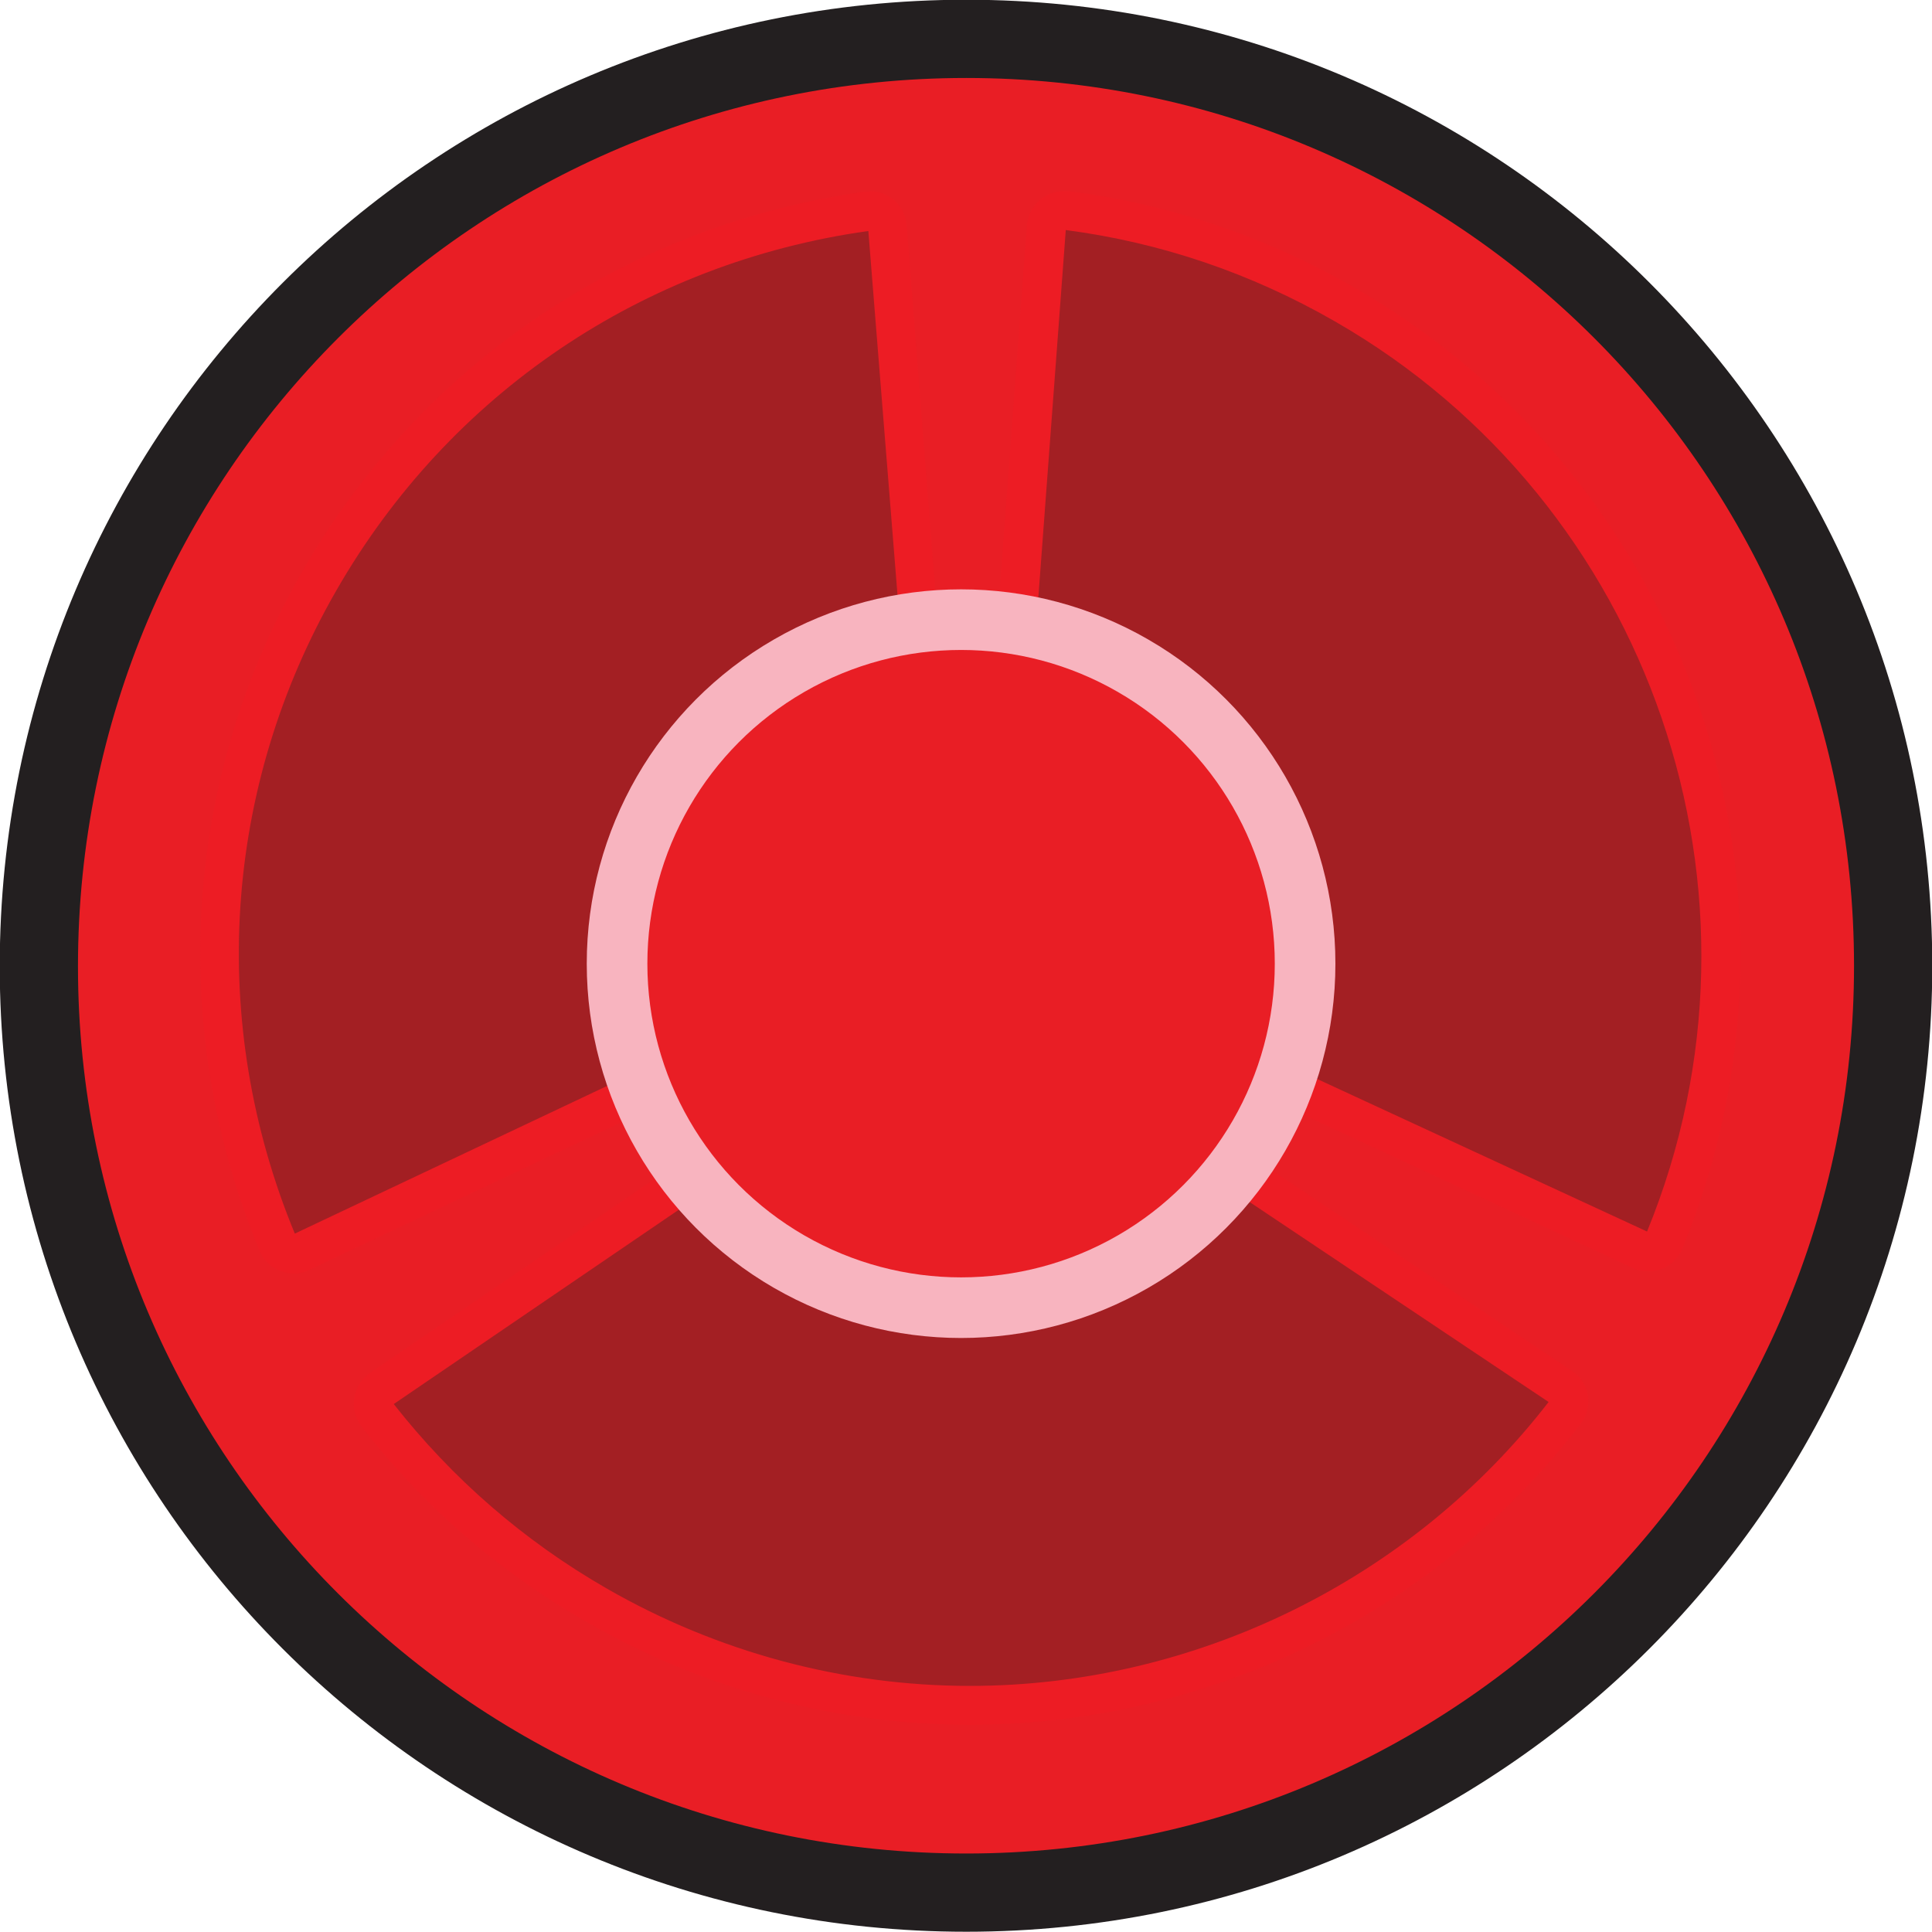 <?xml version="1.0" encoding="UTF-8"?>
<svg id="Layer_2" data-name="Layer 2" xmlns="http://www.w3.org/2000/svg" viewBox="0 0 37.29 37.29">
  <defs>
    <style>
      .cls-1 {
        stroke: #231f20;
        stroke-width: 1.51px;
      }

      .cls-1, .cls-2 {
        fill: #e91e25;
        stroke-miterlimit: 10;
      }

      .cls-2 {
        stroke: #f8b4bf;
        stroke-width: 1.17px;
      }

      .cls-3 {
        fill: #a31f23;
      }

      .cls-3, .cls-4 {
        stroke-width: 0px;
      }

      .cls-4 {
        fill: #ed1c24;
      }
    </style>
  </defs>
  <g id="Layer_1-2" data-name="Layer 1">
    <g>
      <path class="cls-1" d="m.75,18.65C.75,8.76,8.76.75,18.65.75s17.89,8.01,17.89,17.89-8.01,17.89-17.89,17.89S.75,28.53.75,18.65"/>
      <g>
        <path class="cls-3" d="m31.8,24.16s-.1-.01-.14-.03l-12.3-5.72c-.13-.06-.2-.19-.19-.33l1.03-13.7c.01-.18.16-.31.33-.31,1.94.24,3.75.85,5.42,1.81,6.29,3.61,8.95,11.39,6.17,18.08-.05.12-.17.21-.31.21h0Z"/>
        <path class="cls-4" d="m20.57,4.4h0,0m0,.04c1.83.24,3.57.83,5.19,1.76,6.12,3.51,8.7,11.06,6.03,17.57l-12.24-5.66,1.02-13.66m-.04-.76c-.37,0-.68.29-.71.66l-1.02,13.7c-.02.3.14.57.41.7l12.3,5.72c.1.05.2.07.3.07.28,0,.54-.16.66-.44,2.81-6.8.21-14.79-6.33-18.55-1.75-1.01-3.63-1.62-5.51-1.86-.03,0-.06,0-.09,0h0Z"/>
      </g>
      <g>
        <path class="cls-3" d="m5.68,24.21c-.14,0-.26-.08-.31-.21-1.75-4.19-1.45-8.85.81-12.79,2.25-3.91,6.1-6.51,10.58-7.13h0c.22,0,.36.14.37.31l1.07,13.69c.01.14-.07.27-.19.33l-12.19,5.77s-.09.03-.14.03Z"/>
        <path class="cls-4" d="m16.8,4.46h0,0m-.04,0l1.09,13.6-12.16,5.75c-1.68-4.07-1.39-8.6.8-12.41,2.18-3.8,5.92-6.33,10.26-6.94m.04-.76s-.07,0-.1,0c-4.39.61-8.47,3.17-10.85,7.32-2.39,4.16-2.54,9-.83,13.12.11.27.38.44.66.44.1,0,.21-.02.3-.07l12.2-5.77c.27-.13.43-.4.4-.7l-1.07-13.69c-.03-.38-.34-.66-.71-.66h0Z"/>
      </g>
      <g>
        <path class="cls-3" d="m18.71,32.91c-2.51,0-5-.67-7.2-1.93-1.66-.95-3.09-2.2-4.25-3.7-.06-.07-.08-.16-.06-.25.01-.09.07-.17.14-.23l11.12-7.58c.06-.04.12-.06.19-.06s.13.02.19.06l11.29,7.55c.08.05.13.13.15.23.01.09,0,.18-.06.26-2.71,3.54-7.01,5.66-11.5,5.66h0Z"/>
        <path class="cls-4" d="m18.68,19.53h0,0m-.02.02l11.23,7.51c-2.65,3.43-6.82,5.48-11.17,5.48-2.45,0-4.87-.65-7.01-1.88-1.6-.92-2.98-2.12-4.11-3.56l11.06-7.54m0-.76c-.14,0-.28.04-.4.12l-11.12,7.58c-.34.23-.41.7-.17,1.02,1.15,1.5,2.62,2.79,4.36,3.79,2.33,1.34,4.88,1.98,7.38,1.98,4.52,0,8.93-2.07,11.8-5.81.25-.33.17-.8-.17-1.02l-11.29-7.55c-.12-.08-.26-.12-.4-.12h0Z"/>
      </g>
      <circle class="cls-2" cx="18.55" cy="18.6" r="6.64"/>
    </g>
  </g>
</svg>